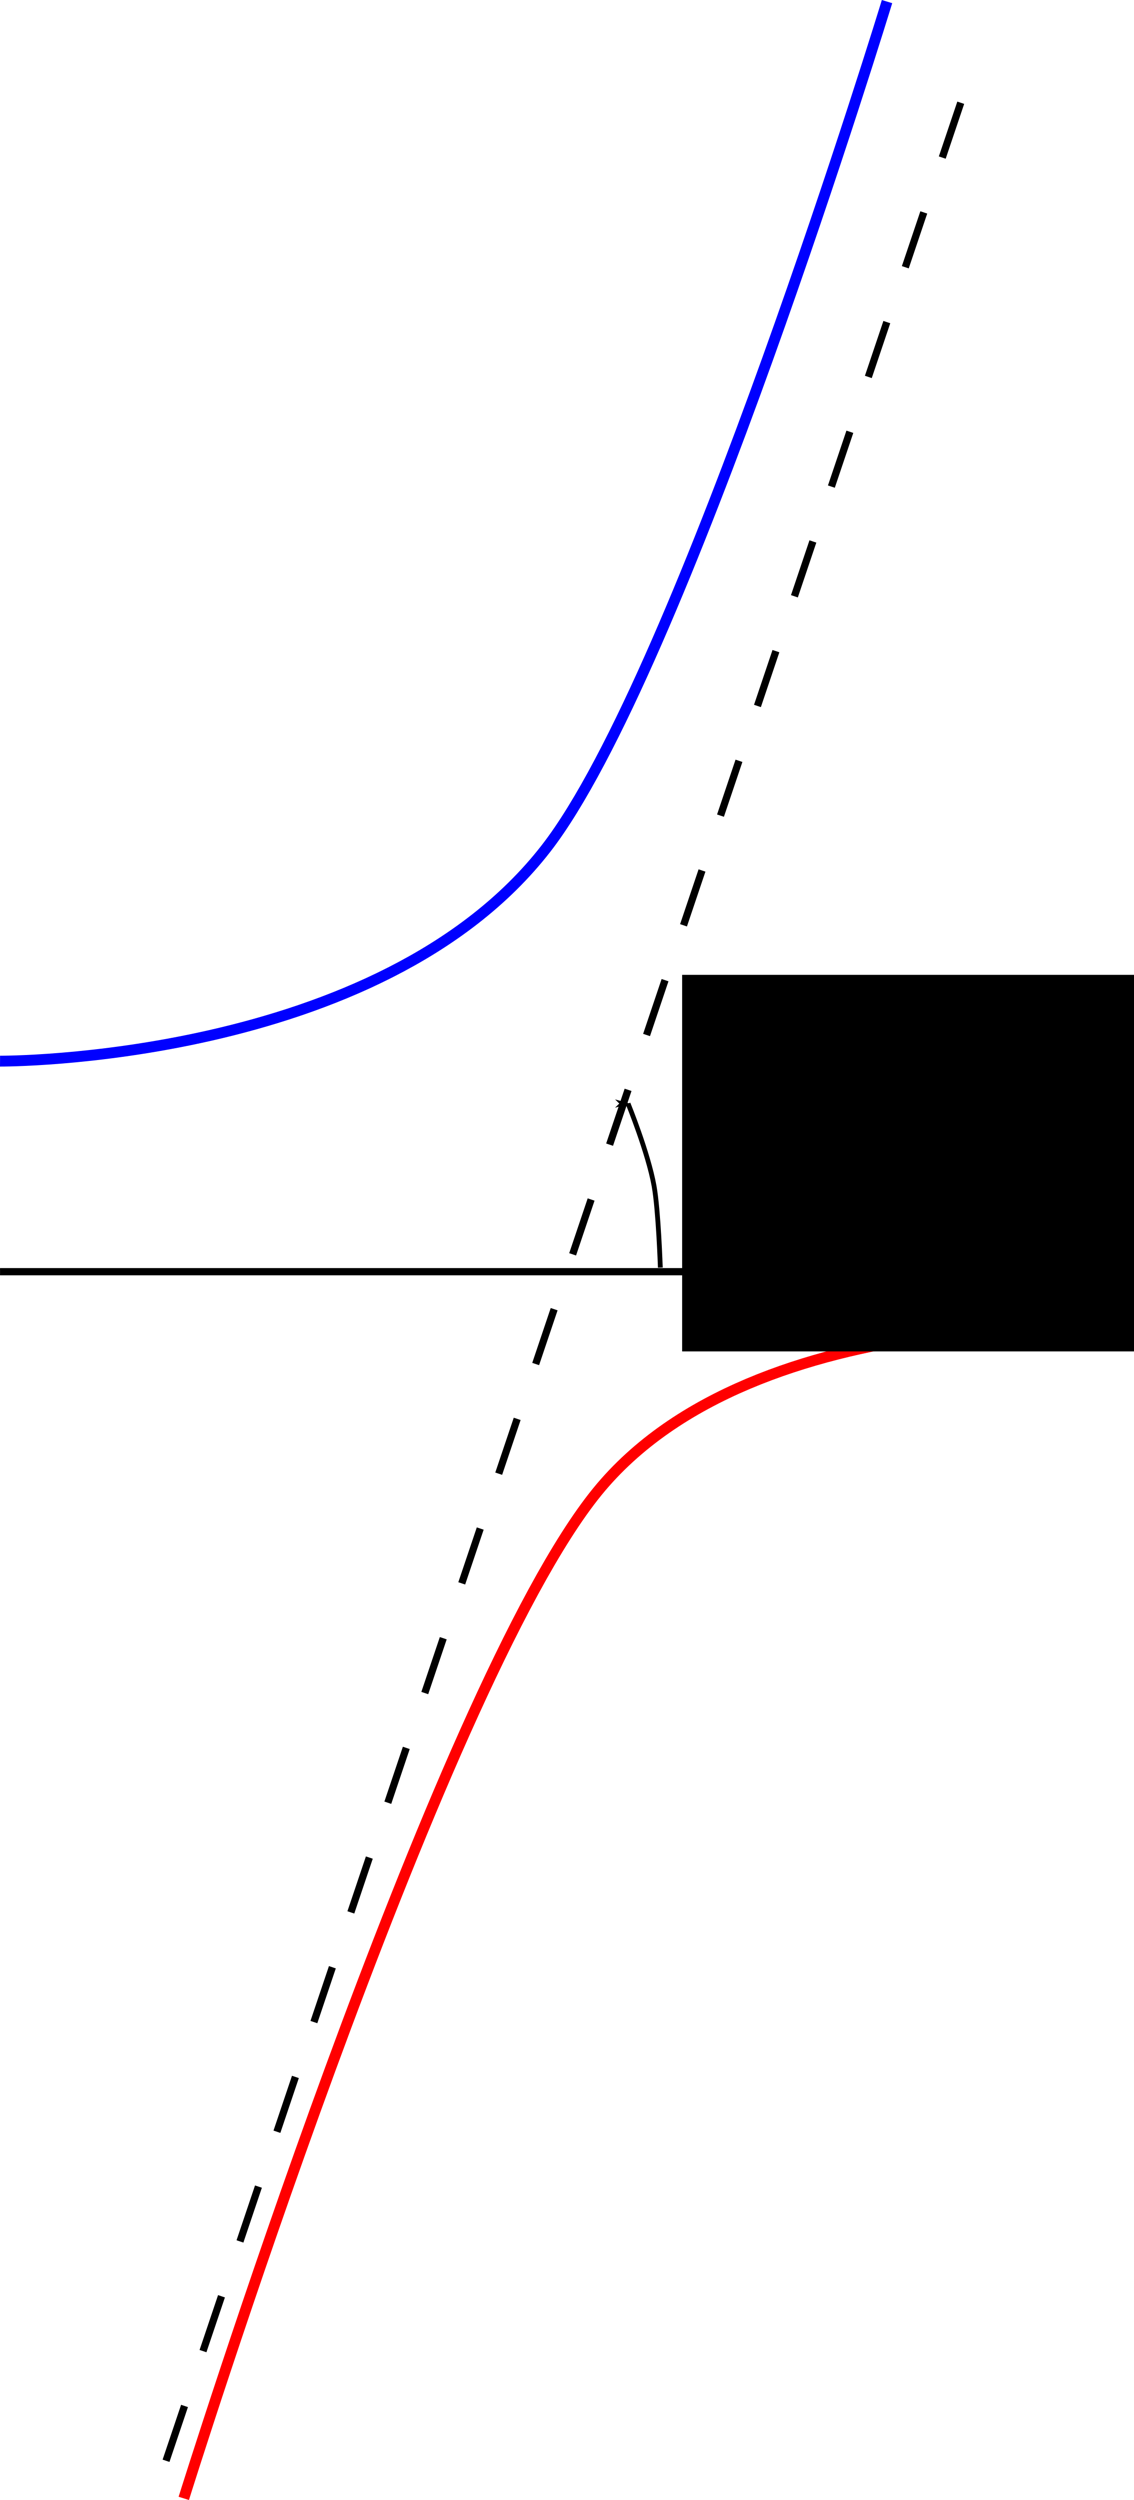 <?xml version="1.0" encoding="UTF-8" standalone="no"?>
<!-- Created with Inkscape (http://www.inkscape.org/) -->

<svg
   xmlns:dc="http://purl.org/dc/elements/1.1/"
   xmlns:cc="http://creativecommons.org/ns#"
   xmlns:rdf="http://www.w3.org/1999/02/22-rdf-syntax-ns#"
   xmlns:svg="http://www.w3.org/2000/svg"
   xmlns="http://www.w3.org/2000/svg"
   xmlns:sodipodi="http://sodipodi.sourceforge.net/DTD/sodipodi-0.dtd"
   xmlns:inkscape="http://www.inkscape.org/namespaces/inkscape"
   width="62.753mm"
   height="138.232mm"
   viewBox="0 0 62.753 138.232"
   version="1.1"
   id="svg8"
   inkscape:version="0.92.2 5c3e80d, 2017-08-06"
   sodipodi:docname="scatteringInCOMF.svg">
  <defs
     id="defs2">
    <marker
       inkscape:stockid="Arrow1Lend"
       orient="auto"
       refY="0"
       refX="0"
       id="Arrow1Lend"
       style="overflow:visible"
       inkscape:isstock="true">
      <path
         id="path825"
         d="M 0,0 5,-5 -12.5,0 5,5 Z"
         style="fill:#000000;fill-opacity:1;fill-rule:evenodd;stroke:#000000;stroke-width:1pt;stroke-opacity:1"
         transform="matrix(-0.8,0,0,-0.8,-10,0)"
         inkscape:connector-curvature="0" />
    </marker>
  </defs>
  <sodipodi:namedview
     id="base"
     pagecolor="#ffffff"
     bordercolor="#666666"
     borderopacity="1.0"
     inkscape:pageopacity="0.0"
     inkscape:pageshadow="2"
     inkscape:zoom="0.7"
     inkscape:cx="52.970101"
     inkscape:cy="204.04614"
     inkscape:document-units="mm"
     inkscape:current-layer="layer1"
     showgrid="false"
     inkscape:window-width="1440"
     inkscape:window-height="789"
     inkscape:window-x="0"
     inkscape:window-y="1"
     inkscape:window-maximized="1" />
  <g
     inkscape:label="Layer 1"
     inkscape:groupmode="layer"
     id="layer1"
     transform="translate(-34.169,-81.541)">
    <path
       style="fill:none;stroke:#000000;stroke-width:0.4;stroke-linecap:butt;stroke-linejoin:miter;stroke-miterlimit:4;stroke-dasharray:none;stroke-opacity:1"
       d="M 34.171,151.857 H 96.896"
       id="path812"
       inkscape:connector-curvature="0" />
    <path
       inkscape:connector-curvature="0"
       id="path814"
       d="M 43.357,217.605 87.71,86.109"
       style="fill:none;stroke:#000000;stroke-width:0.4;stroke-linecap:butt;stroke-linejoin:miter;stroke-miterlimit:4;stroke-dasharray:3.2, 3.2;stroke-dashoffset:0;stroke-opacity:1" />
    <path
       inkscape:connector-curvature="0"
       id="path816"
       d="m 34.171,140.215 c 0,0 20.996,0.12 30.219,-11.766 7.513,-9.682 18.865,-46.82 18.865,-46.82"
       style="fill:none;stroke:#0000ff;stroke-width:0.6;stroke-linecap:butt;stroke-linejoin:miter;stroke-miterlimit:4;stroke-dasharray:none;stroke-opacity:1"
       sodipodi:nodetypes="csc" />
    <path
       inkscape:connector-curvature="0"
       id="path818"
       d="m 44.339,219.684 c 0,0 13.987,-44.739 22.884,-55.662 8.816,-10.824 29.674,-8.99 29.674,-8.99"
       style="fill:none;stroke:#ff0000;stroke-width:0.6;stroke-linecap:butt;stroke-linejoin:miter;stroke-miterlimit:4;stroke-dasharray:none;stroke-opacity:1"
       sodipodi:nodetypes="csc" />
    <path
       style="fill:none;stroke:#000000;stroke-width:0.265px;stroke-linecap:butt;stroke-linejoin:miter;stroke-opacity:1;marker-end:url(#Arrow1Lend)"
       d="m 70.71,151.63 c 0,0 -0.103,-3.154 -0.347,-4.518 -0.329,-1.836 -1.438,-4.553 -1.438,-4.553"
       id="path820"
       inkscape:connector-curvature="0"
       sodipodi:nodetypes="csc" />
    <flowRoot
       xml:space="preserve"
       id="flowRoot1206"
       style="font-style:normal;font-weight:normal;font-size:40px;line-height:1.25;font-family:sans-serif;letter-spacing:0px;word-spacing:0px;fill:#000000;fill-opacity:1;stroke:none;stroke-width:1.722"
       transform="matrix(0.089,0,0,0.265,28.434,-2.646)"><flowRegion
         id="flowRegion1208"
         style="stroke-width:1.722"><rect
           id="rect1210"
           width="414.286"
           height="78.571"
           x="488.571"
           y="521.091"
           style="stroke-width:1.722" /></flowRegion><flowPara
         id="flowPara1212"
         style="stroke-width:1.722">$\Theta$</flowPara></flowRoot>  </g>
</svg>
